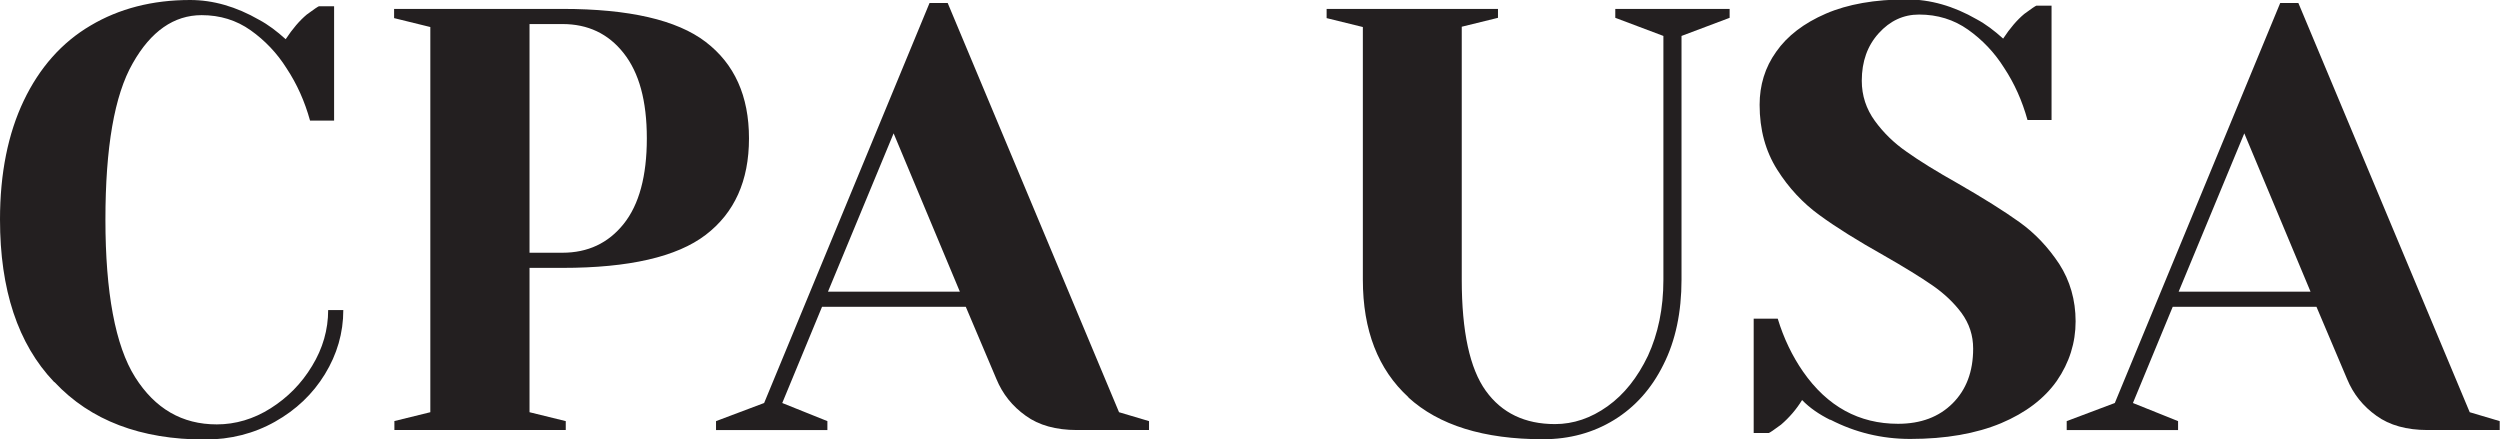 <?xml version="1.0" encoding="UTF-8"?>
<svg id="Layer_2" data-name="Layer 2" xmlns="http://www.w3.org/2000/svg" viewBox="0 0 84.18 14.79">
  <defs>
    <style>
      .cls-1 {
        fill: #231f20;
      }
    </style>
  </defs>
  <g id="Fonts">
    <g>
      <path class="cls-1" d="M1.82,12.86c-1.22-1.28-1.82-3.11-1.82-5.47,0-1.55,.27-2.89,.8-4,.53-1.11,1.28-1.96,2.25-2.53,.96-.57,2.08-.86,3.35-.86,.77,0,1.55,.22,2.33,.67,.3,.16,.59,.38,.89,.65,.23-.35,.47-.63,.71-.83,.24-.18,.38-.27,.41-.28h.51v3.85h-.81c-.18-.65-.44-1.23-.79-1.76-.32-.51-.73-.94-1.21-1.28-.48-.34-1.03-.51-1.65-.51-.93,0-1.71,.54-2.32,1.62-.62,1.08-.92,2.84-.92,5.27s.33,4.24,1,5.3c.67,1.06,1.58,1.59,2.75,1.59,.63,0,1.24-.18,1.81-.54,.57-.36,1.04-.83,1.4-1.43,.36-.59,.54-1.22,.54-1.88h.51c0,.77-.21,1.49-.62,2.16-.41,.67-.97,1.2-1.68,1.6s-1.5,.6-2.36,.6c-2.16,0-3.85-.64-5.06-1.93Z"/>
      <path class="cls-1" d="M13.27,14.18l1.22-.3V.91l-1.22-.3V.3h5.67c2.24,0,3.85,.37,4.82,1.11,.97,.74,1.46,1.82,1.46,3.25s-.49,2.51-1.46,3.25c-.97,.74-2.58,1.11-4.82,1.11h-1.11v4.86l1.22,.3v.3h-5.77v-.3Zm5.67-5.67c.85,0,1.54-.32,2.06-.97,.52-.65,.78-1.61,.78-2.88s-.26-2.21-.78-2.87c-.52-.66-1.21-.98-2.06-.98h-1.11v7.7h1.11Z"/>
      <path class="cls-1" d="M24.11,14.18l1.62-.61L31.3,.1h.61l5.77,13.78,1.01,.3v.3h-2.43c-.7,0-1.28-.16-1.72-.48-.45-.32-.78-.73-.99-1.24l-1.03-2.43h-4.84l-1.34,3.24,1.52,.61v.3h-3.75v-.3Zm3.77-4.36h4.44l-2.23-5.33-2.21,5.33Z"/>
      <path class="cls-1" d="M47.43,13.38c-1.03-.94-1.54-2.26-1.54-3.96V.91l-1.22-.3V.3h5.77v.3l-1.22,.3V9.42c0,1.74,.27,2.99,.81,3.74,.54,.75,1.32,1.12,2.33,1.12,.62,0,1.21-.2,1.77-.6,.56-.4,1.01-.97,1.36-1.7,.34-.74,.52-1.59,.52-2.56V1.21l-1.62-.61V.3h3.85v.3l-1.62,.61V9.42c0,1.09-.2,2.05-.61,2.86-.4,.81-.96,1.43-1.66,1.86s-1.5,.65-2.39,.65c-2,0-3.51-.47-4.54-1.41Z"/>
      <path class="cls-1" d="M61.63,14.14c-.38-.19-.7-.41-.95-.67-.19,.31-.43,.59-.71,.83-.24,.18-.38,.27-.41,.28h-.51v-3.85h.81c.2,.66,.49,1.26,.85,1.78,.82,1.18,1.89,1.76,3.2,1.76,.77,0,1.38-.23,1.84-.69,.46-.46,.69-1.07,.69-1.84,0-.45-.13-.84-.39-1.2-.26-.35-.59-.66-.98-.93s-.94-.61-1.64-1.01c-.89-.5-1.61-.95-2.17-1.36-.55-.4-1.03-.91-1.42-1.53s-.59-1.34-.59-2.18c0-.66,.18-1.26,.56-1.79,.37-.53,.93-.96,1.67-1.28,.74-.32,1.65-.48,2.73-.48,.78,0,1.57,.22,2.35,.67,.3,.16,.59,.38,.89,.65,.23-.35,.47-.63,.71-.83,.24-.18,.38-.27,.41-.28h.51v3.85h-.81c-.18-.65-.44-1.23-.79-1.76-.32-.51-.73-.94-1.21-1.28-.48-.34-1.03-.51-1.65-.51-.53,0-.98,.21-1.36,.63-.38,.42-.57,.95-.57,1.6,0,.5,.15,.95,.44,1.35,.29,.4,.65,.75,1.07,1.04,.42,.3,1,.66,1.73,1.07,.85,.49,1.54,.92,2.07,1.3,.53,.38,.97,.85,1.34,1.41,.36,.56,.55,1.21,.55,1.93s-.21,1.39-.63,2c-.42,.6-1.05,1.08-1.88,1.43-.84,.35-1.86,.53-3.06,.53-.96,0-1.86-.22-2.69-.65Z"/>
      <path class="cls-1" d="M69.59,14.18l1.62-.61L76.78,.1h.61l5.77,13.78,1.01,.3v.3h-2.43c-.7,0-1.28-.16-1.72-.48-.45-.32-.78-.73-.99-1.24l-1.03-2.43h-4.84l-1.34,3.24,1.52,.61v.3h-3.75v-.3Zm3.77-4.36h4.44l-2.23-5.33-2.21,5.33Z"/>
    </g>
  </g>
</svg>